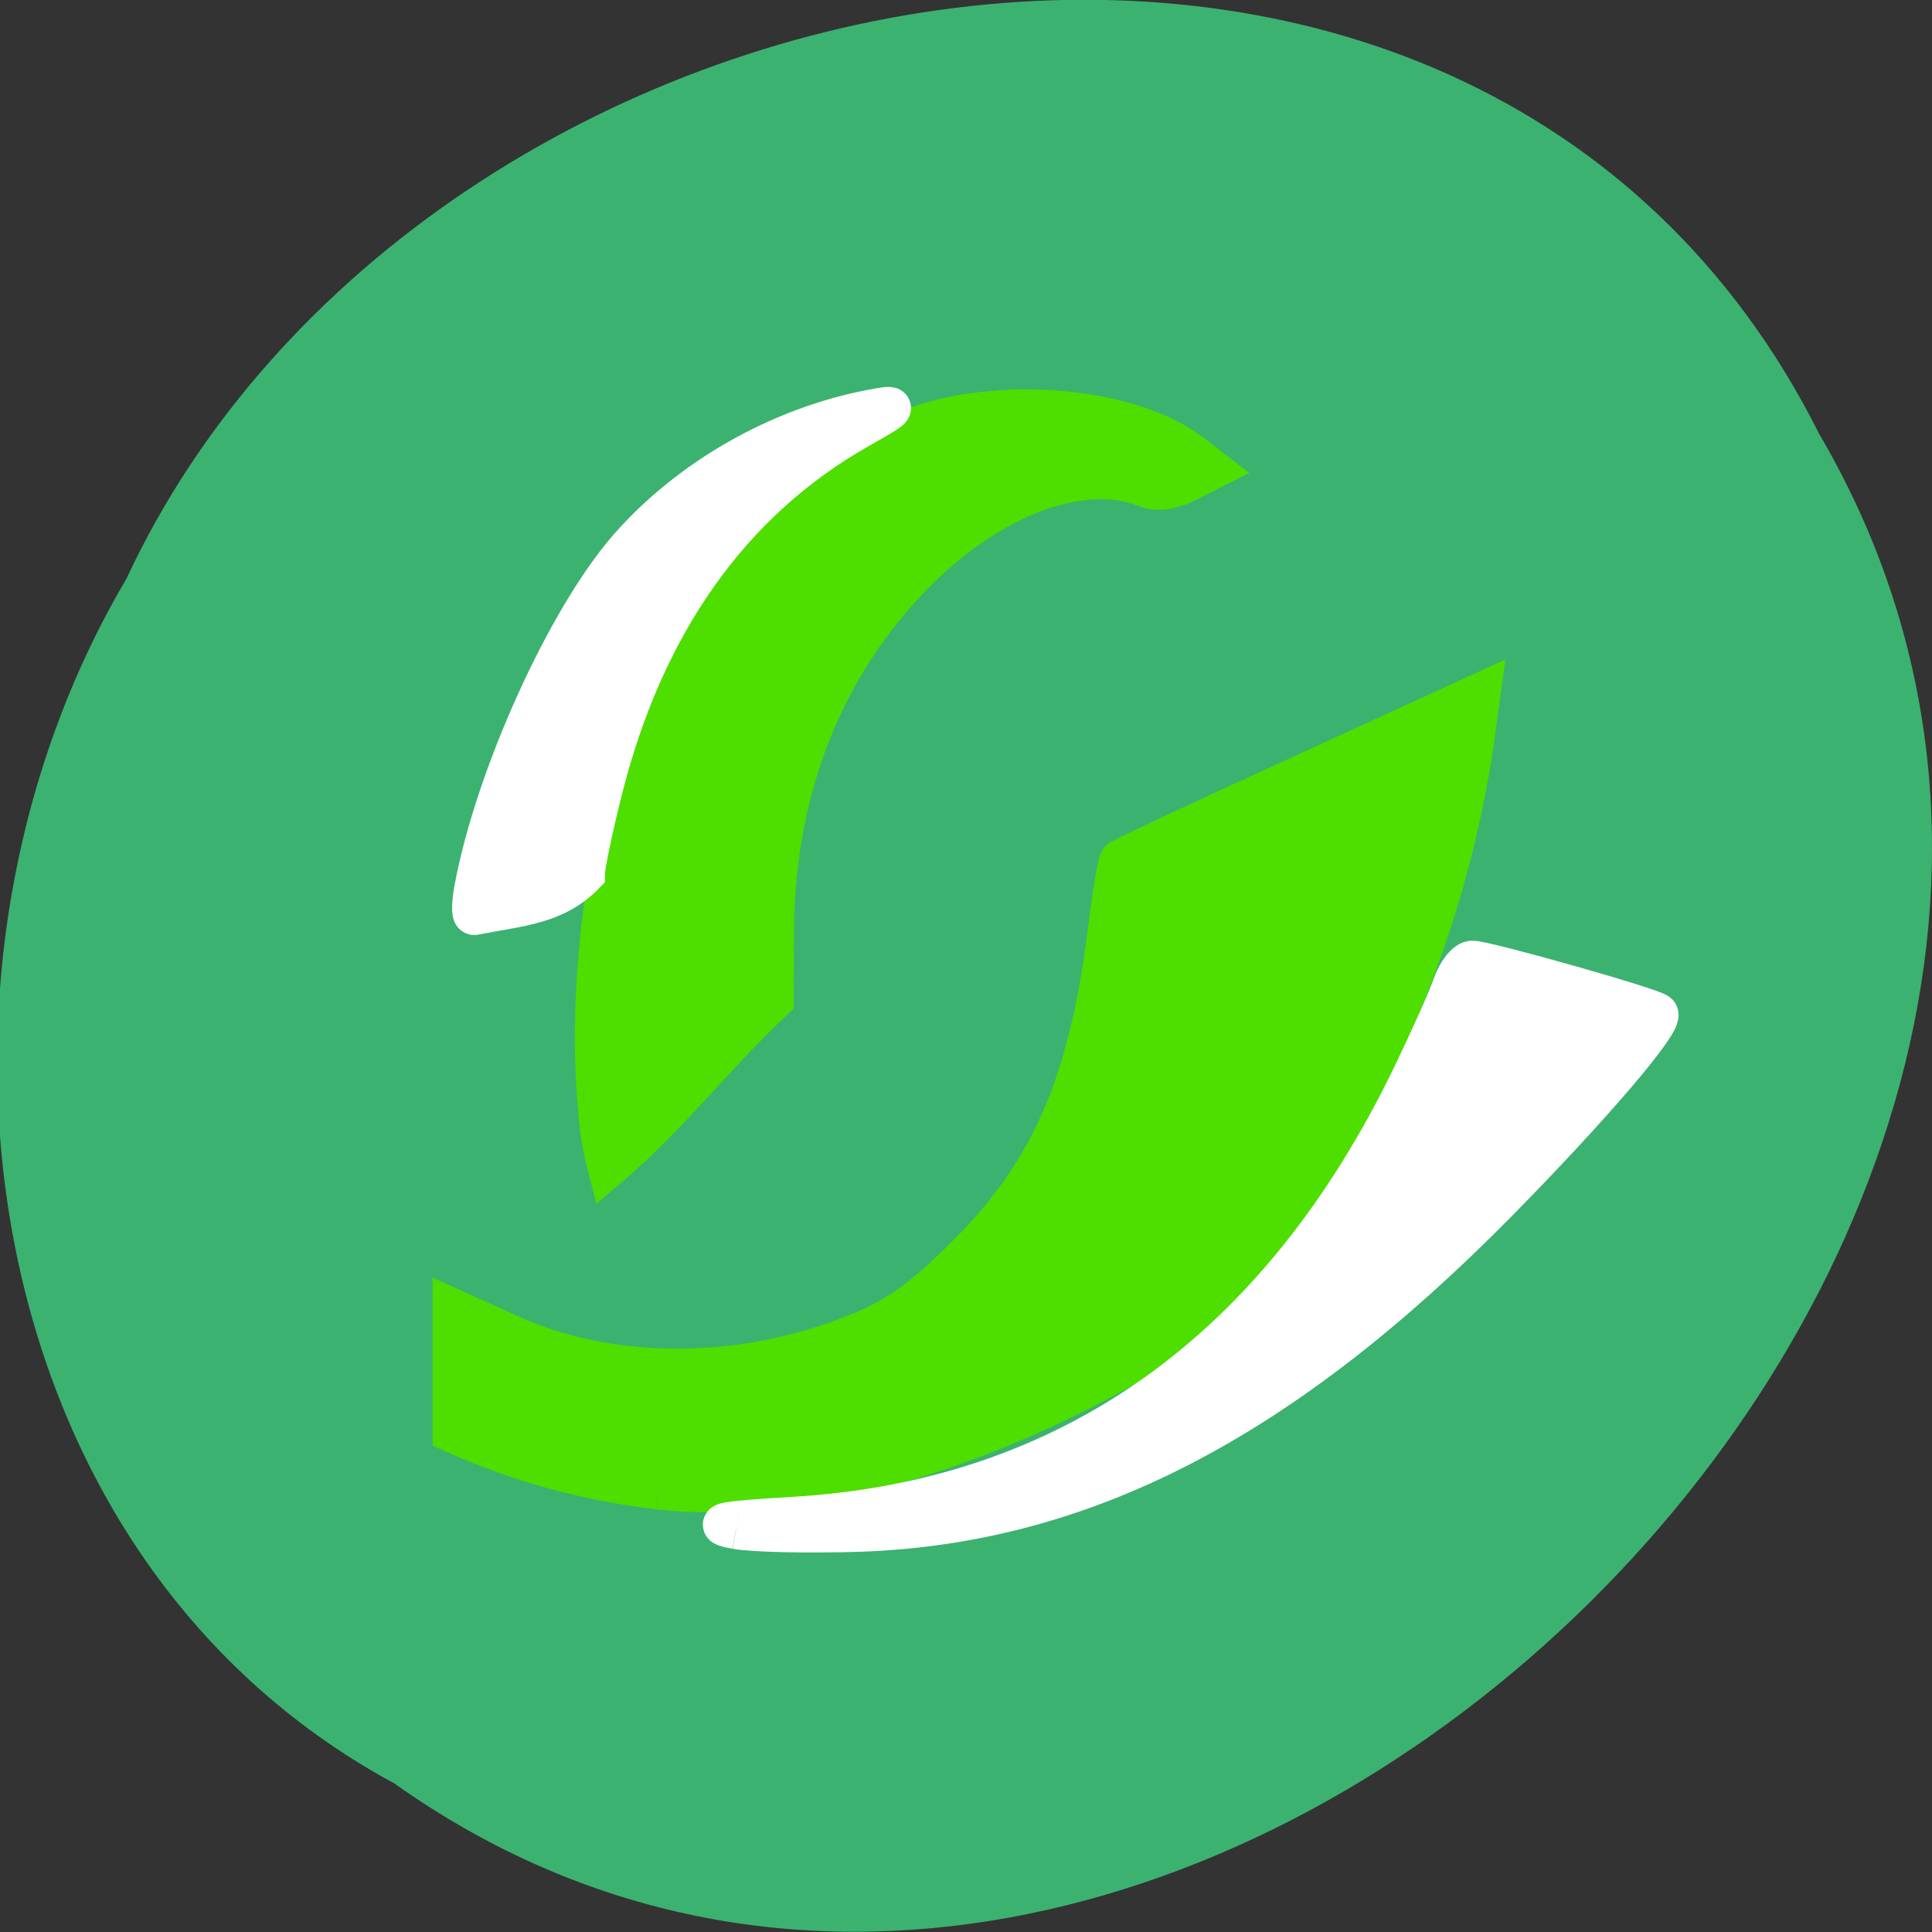 <svg xmlns="http://www.w3.org/2000/svg" viewBox="0 0 48 48"><rect x="0" y="0" width="48" height="48" fill="#333333" stroke="none"/><path d="m 9.785 44.3 c 19.17 13.637 47.2 -13.41 35.414 -33.516 c -8.621 -17.191 -34.688 -12.234 -42.06 3.598 c -5.773 9.77 -3.871 24.22 6.641 29.918" fill="#3cb270"/><g stroke-width="5.424" transform="scale(0.188)"><g fill="#4ede00" stroke="#4ede00"><path d="m 87 196.77 c -10 -1.229 -18.375 -3.604 -27.12 -7.479 c 0 -5.417 0 -10.833 0 -16.25 l 7.333 3.313 c 13.438 6.104 30.458 6.125 45.75 0.063 c 5.542 -2.188 8.833 -4.521 14.813 -10.479 c 11.167 -11.125 16.229 -22.833 18.729 -43.29 c 0.583 -4.667 1.271 -8.688 1.521 -8.958 c 0.25 -0.25 11.06 -5.313 24.02 -11.229 l 23.542 -10.792 l -0.688 5.104 c -4.5 32.667 -20.708 64.21 -41.729 81.19 c -20.688 12.438 -45.542 21.08 -66.17 18.813"/><path d="m 78.938 144.48 c -1.292 -18 2.5 -41.23 9.06 -55.54 c 6.792 -14.813 19.08 -27.02 32.375 -32.21 c 11.458 -4.458 29.02 -2.917 37.04 3.271 l 2.625 2.02 l -3.167 1.604 c -2 1.021 -3.979 1.292 -5.333 0.75 c -8.771 -3.521 -21.521 1.5 -31.833 12.521 c -11.458 12.25 -17.458 28.25 -17.5 46.583 l -0.021 8.625 c -7.542 7.06 -13.958 15.458 -21.833 22.13 c -1 -3.813 -1.167 -6.542 -1.417 -9.75"/></g><g fill="#fff" stroke="#fff"><path d="m 62.771 117.31 c 2.771 -14.771 12.208 -35.563 20.375 -44.896 c 8.06 -9.188 19.917 -15.917 32.04 -18.229 c 3.625 -0.688 3.521 -0.563 -1.771 2.438 c -16.875 9.563 -28.375 25.771 -33.896 47.875 c -1.271 5.04 -2.292 9.979 -2.292 11 c -3.938 4.02 -8.5 4.167 -14.563 5.354 c -0.313 0 -0.271 -1.604 0.104 -3.542"/><path d="m 97.27 202 c -3.438 -0.625 -1.896 -0.917 7.604 -1.479 c 36.5 -2.146 64.21 -21.896 81.83 -58.35 c 2.292 -4.75 4.688 -10.1 5.313 -11.917 c 0.625 -1.792 1.792 -3.25 2.563 -3.229 c 1.938 0.042 23.771 6.229 24.479 6.938 c 0.896 0.896 -8.646 12.1 -21.23 24.875 c -28.479 28.917 -54.792 42.5 -84.27 43.521 c -6.563 0.208 -13.896 0.063 -16.271 -0.354"/></g></g></svg>